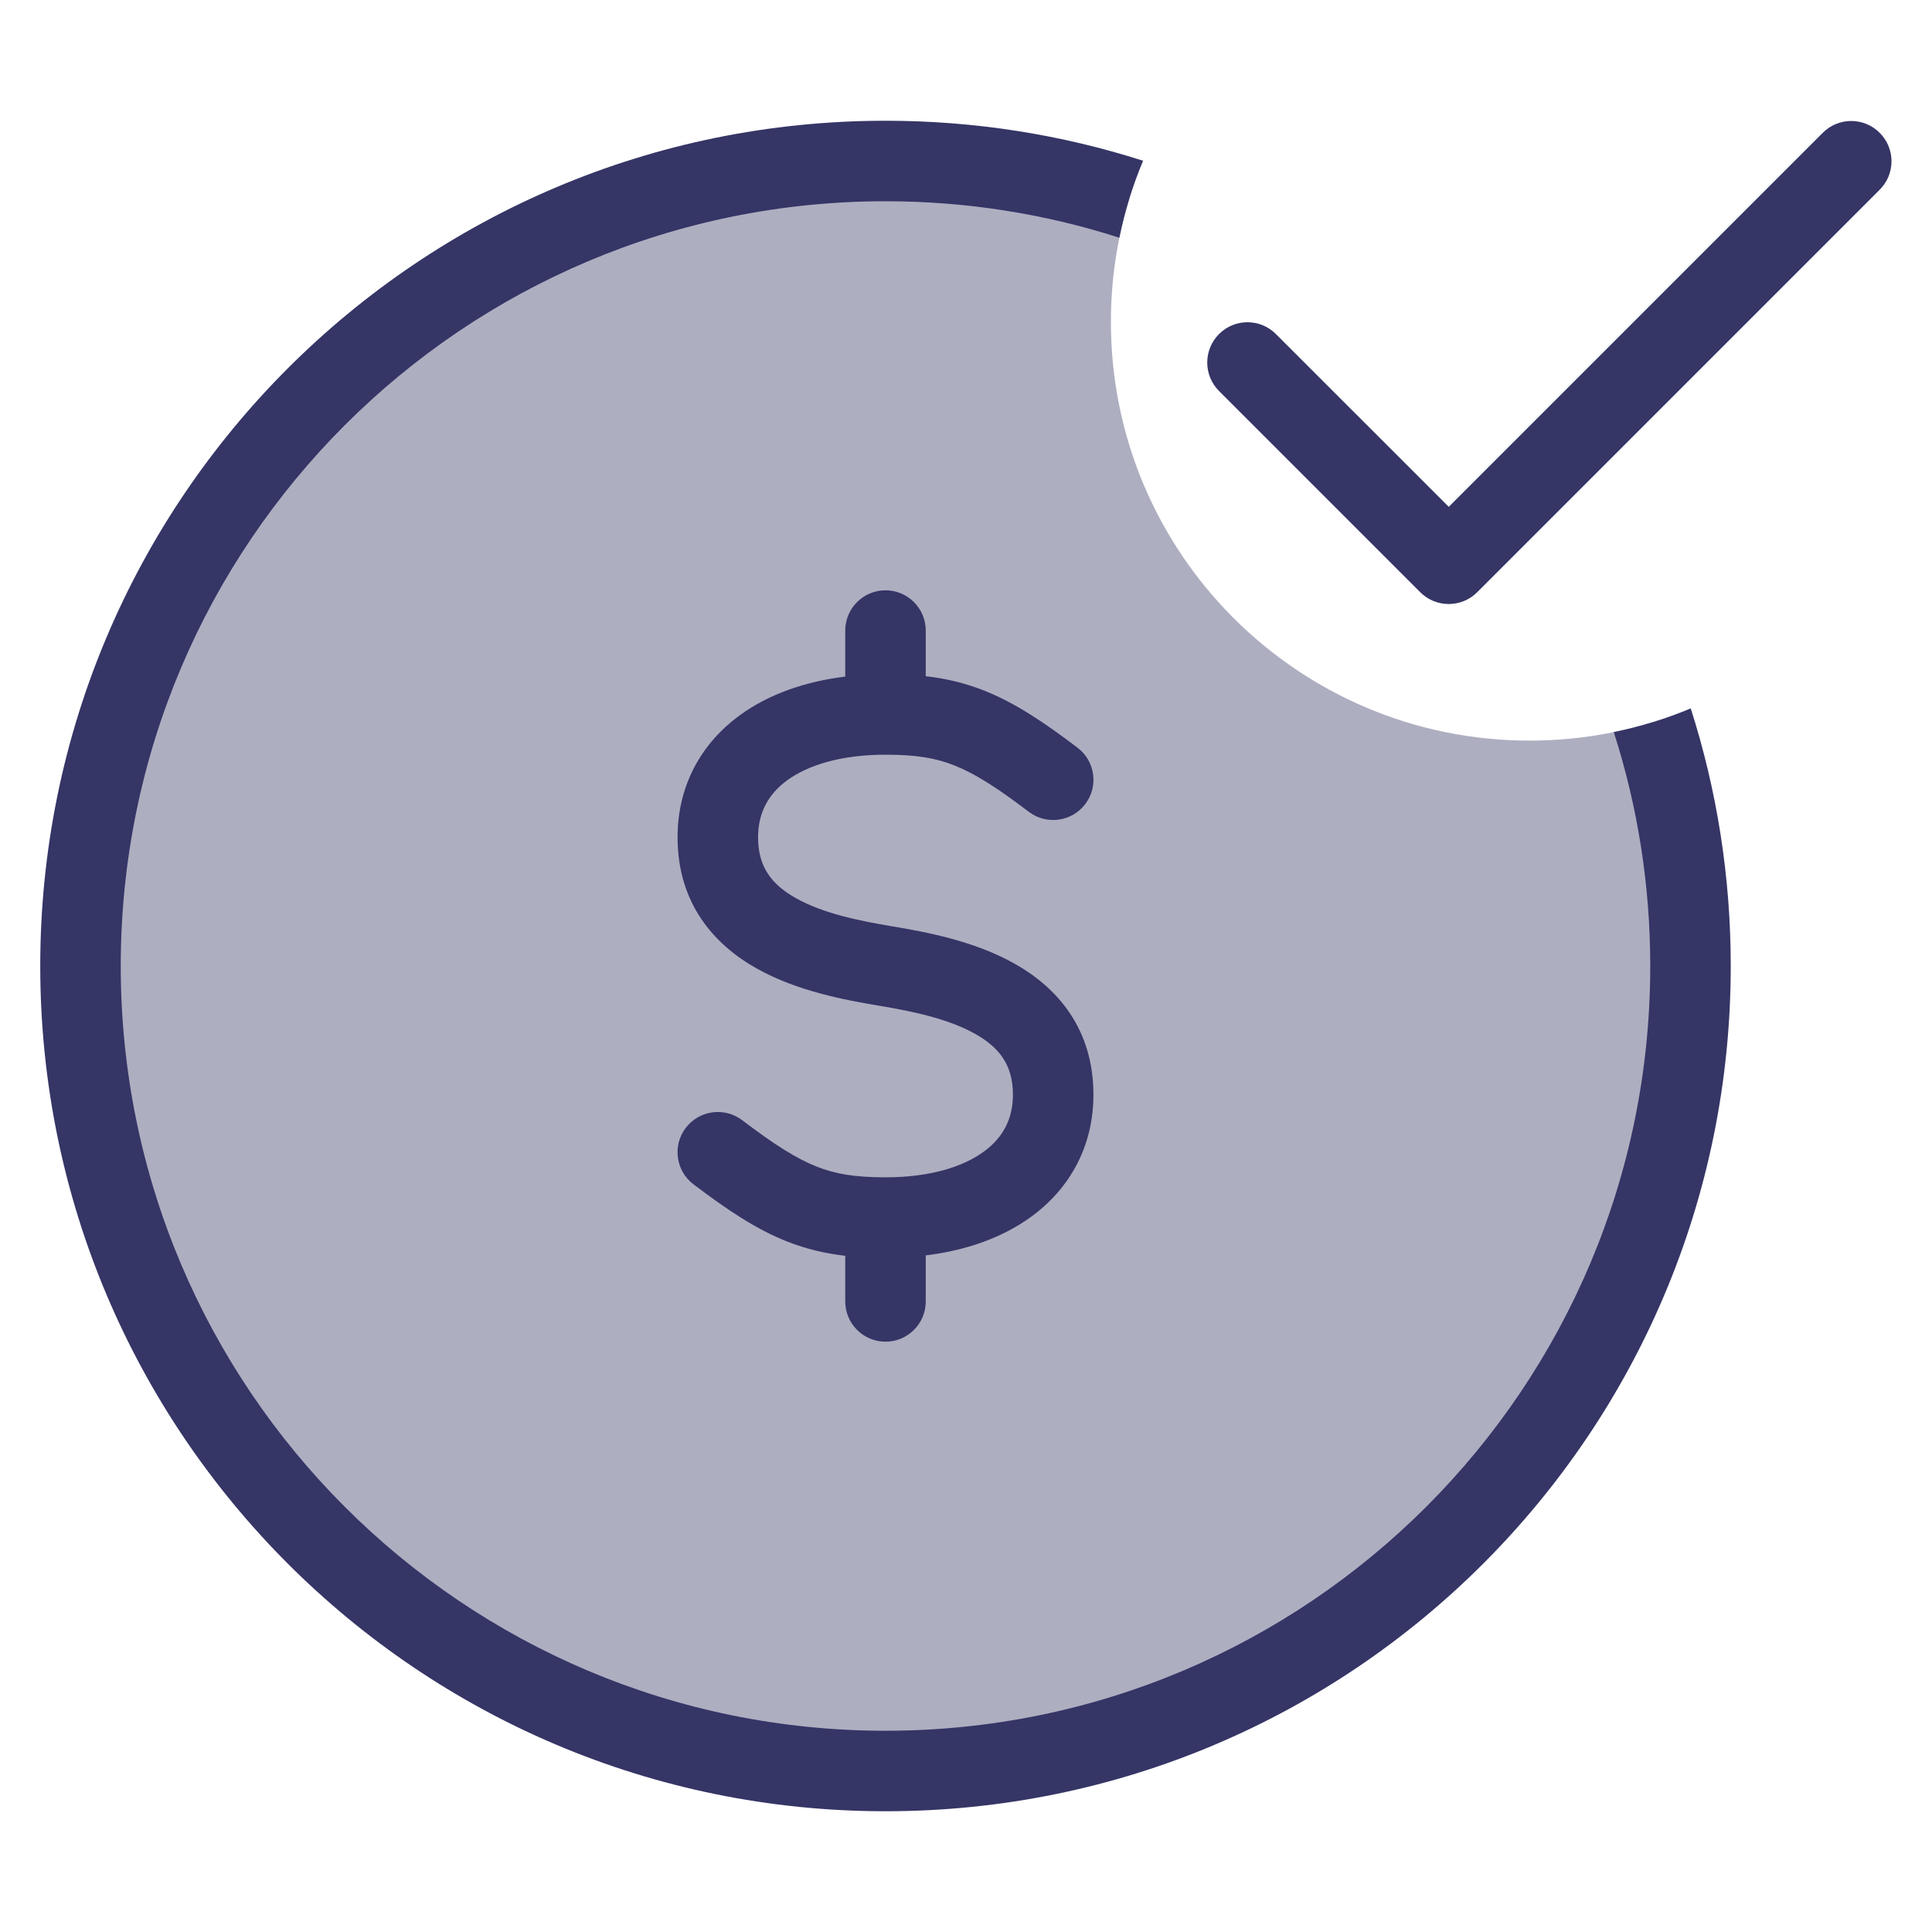 <svg width="24" height="24" viewBox="0 0 24 24" fill="none" xmlns="http://www.w3.org/2000/svg">
<path opacity="0.4" d="M14.03 2.467C13.88 2.952 13.8 3.466 13.8 4C13.8 6.872 16.128 9.2 19 9.2C19.534 9.2 20.048 9.12 20.533 8.97C20.836 9.926 21 10.944 21 12C21 17.523 16.523 22 11 22C5.477 22 1 17.523 1 12C1 6.477 5.477 2 11 2C12.056 2 13.074 2.164 14.03 2.467Z" fill="#353566"/>
<path d="M20.047 9.094C20.341 10.01 20.5 10.987 20.5 12C20.5 17.247 16.247 21.5 11 21.5C5.753 21.5 1.5 17.247 1.5 12C1.5 6.753 5.753 2.5 11 2.5C12.013 2.5 12.99 2.659 13.905 2.953C13.973 2.621 14.072 2.302 14.2 1.997C13.191 1.674 12.116 1.5 11 1.5C5.201 1.5 0.5 6.201 0.5 12C0.5 17.799 5.201 22.5 11 22.5C16.799 22.5 21.5 17.799 21.5 12C21.5 10.884 21.326 9.809 21.003 8.8C20.698 8.927 20.379 9.027 20.047 9.094Z" fill="#353566"/>
<path d="M12.226 8.579C11.987 8.484 11.752 8.429 11.5 8.4V7.833C11.5 7.557 11.276 7.333 11 7.333C10.724 7.333 10.5 7.557 10.5 7.833V8.405C10.002 8.466 9.554 8.622 9.196 8.881C8.707 9.235 8.417 9.764 8.417 10.401C8.417 11.222 8.869 11.734 9.402 12.032C9.903 12.313 10.504 12.424 10.918 12.493C11.338 12.563 11.778 12.655 12.11 12.841C12.41 13.009 12.583 13.226 12.583 13.599C12.583 13.902 12.457 14.136 12.217 14.309C11.962 14.494 11.554 14.625 11 14.625C10.623 14.625 10.378 14.585 10.143 14.491C9.896 14.393 9.627 14.225 9.219 13.915C8.998 13.748 8.685 13.792 8.518 14.012C8.351 14.232 8.395 14.546 8.615 14.712C9.039 15.034 9.396 15.271 9.774 15.421C10.013 15.515 10.248 15.571 10.5 15.6V16.167C10.5 16.443 10.724 16.667 11 16.667C11.276 16.667 11.5 16.443 11.5 16.167V15.595C11.998 15.534 12.446 15.378 12.804 15.119C13.293 14.765 13.583 14.236 13.583 13.599C13.583 12.778 13.132 12.266 12.598 11.968C12.097 11.687 11.496 11.576 11.082 11.507C10.662 11.437 10.222 11.345 9.89 11.159C9.59 10.991 9.417 10.774 9.417 10.401C9.417 10.098 9.543 9.864 9.783 9.69C10.038 9.506 10.446 9.375 11 9.375C11.377 9.375 11.622 9.415 11.857 9.509C12.104 9.607 12.373 9.775 12.781 10.085C13.002 10.252 13.315 10.208 13.482 9.988C13.649 9.768 13.605 9.454 13.385 9.288C12.961 8.966 12.604 8.729 12.226 8.579Z" fill="#353566"/>
<path d="M23.35 2.357C23.546 2.162 23.546 1.845 23.35 1.65C23.155 1.454 22.838 1.454 22.643 1.65L17.997 6.296L15.85 4.15C15.655 3.954 15.338 3.954 15.143 4.15C14.948 4.345 14.948 4.662 15.143 4.857L17.643 7.357C17.838 7.552 18.155 7.552 18.35 7.357L23.35 2.357Z" fill="#353566"/>
</svg>

